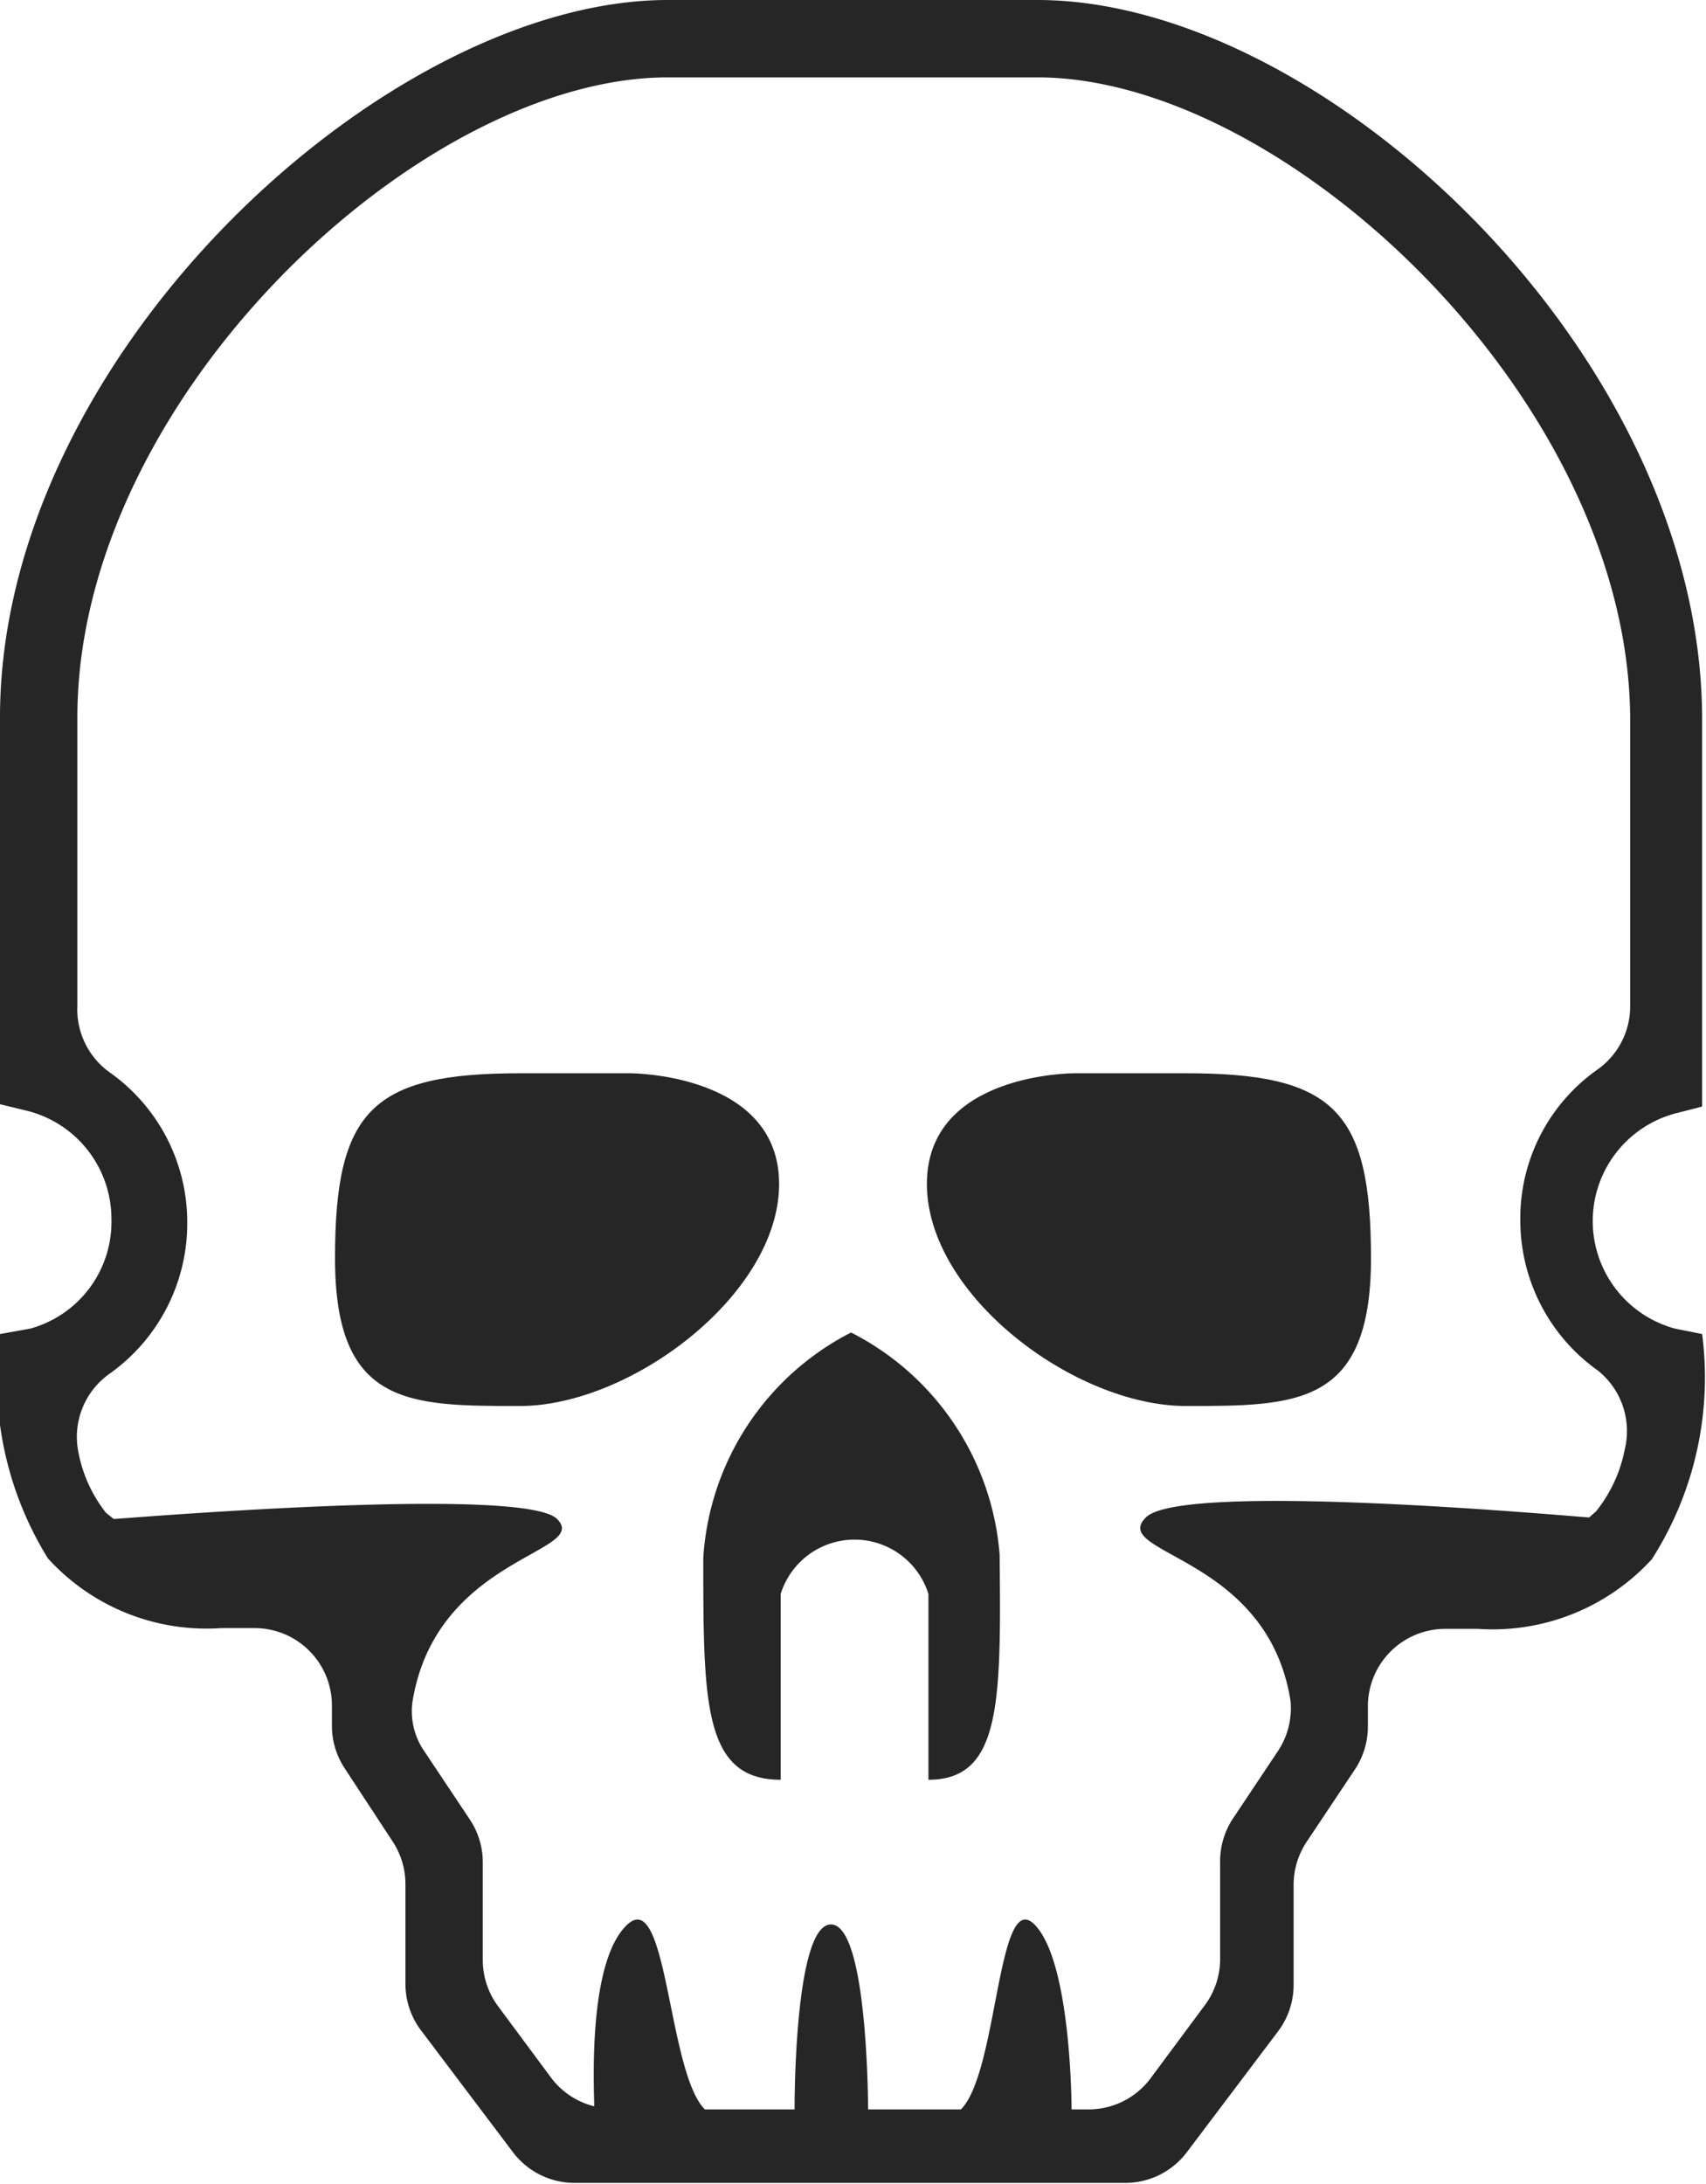 <svg xmlns="http://www.w3.org/2000/svg" viewBox="0 0 22.05 28.22"><defs><style>.cls-1{fill:#272626;}</style></defs><g id="Layer_2" data-name="Layer 2"><g id="Layer_1-2" data-name="Layer 1"><path class="cls-1" d="M6.72,18.17c-1.44,0-2.39,0-2.39-1.91s.48-2.39,2.39-2.39H8.15s1.92,0,1.92,1.43S8.15,18.17,6.72,18.17Z"/><path class="cls-1" d="M12,23v-2.4a1,1,0,0,0-1.91,0V23c-1,0-1-1-1-2.87A3.52,3.52,0,0,1,11,17.22a3.53,3.53,0,0,1,1.92,2.87C12.94,22,12.94,23,12,23Z"/><path class="cls-1" d="M15.33,18.17c-1.44,0-3.35-1.43-3.35-2.87s1.91-1.43,1.91-1.43h1.44c1.91,0,2.39.48,2.39,2.39S16.76,18.17,15.33,18.17Z"/><path class="cls-1" d="M22,17.24h0l-.35-.07a1.44,1.44,0,0,1,0-2.78L22,14.3v-5C22,4.58,17.1,0,13.41,0H8.63C5,0,0,4.58,0,9.27v5l.37.09a1.44,1.44,0,0,1,1.07,1.39A1.43,1.43,0,0,1,.39,17.17L0,17.24H0a4.39,4.39,0,0,0,.62,2.9,2.77,2.77,0,0,0,2.24.9h.43a1,1,0,0,1,1,1v.27a1,1,0,0,0,.17.55l.61.93a1,1,0,0,1,.17.56v1.29a1,1,0,0,0,.21.61l1.17,1.55a1,1,0,0,0,.8.41h7.12a1,1,0,0,0,.81-.41l1.17-1.55a1,1,0,0,0,.2-.61V24.36a1,1,0,0,1,.17-.56l.62-.93a1,1,0,0,0,.17-.55v-.27a1,1,0,0,1,1-1h.42a2.79,2.79,0,0,0,2.25-.9A4.36,4.36,0,0,0,22,17.24Zm-1,1.49a1.83,1.83,0,0,1-.37.8l-.09.08c-.08,0-5.25-.48-5.73,0s1.57.48,1.87,2.37a1,1,0,0,1-.17.66l-.58.87a1,1,0,0,0-.16.56v1.26a1,1,0,0,1-.21.6l-.69.93a1,1,0,0,1-.8.4h-.22s0-1.91-.48-2.39-.47,1.91-.95,2.39h-1.2s0-2.39-.48-2.39-.47,2.39-.47,2.39H9.11c-.48-.48-.48-2.87-1-2.39S7.68,27,7.68,27.22a1,1,0,0,1-.55-.36l-.69-.93a1,1,0,0,1-.2-.6V24.07a1,1,0,0,0-.17-.56l-.58-.87A.91.91,0,0,1,5.33,22c.3-1.89,2.31-1.93,1.87-2.37s-5.66,0-5.73,0l-.1-.08a1.81,1.81,0,0,1-.36-.8,1,1,0,0,1,.41-1,2.38,2.38,0,0,0,1-1.94,2.37,2.37,0,0,0-1-1.95A1,1,0,0,1,1,13V9.27C1,5.15,5.43,1,8.63,1h4.78c3.21,0,7.66,4.19,7.66,8.31V13a1,1,0,0,1-.42.82,2.35,2.35,0,0,0-1,1.95,2.38,2.38,0,0,0,1,1.94A1,1,0,0,1,21,18.73Z"/></g></g></svg>